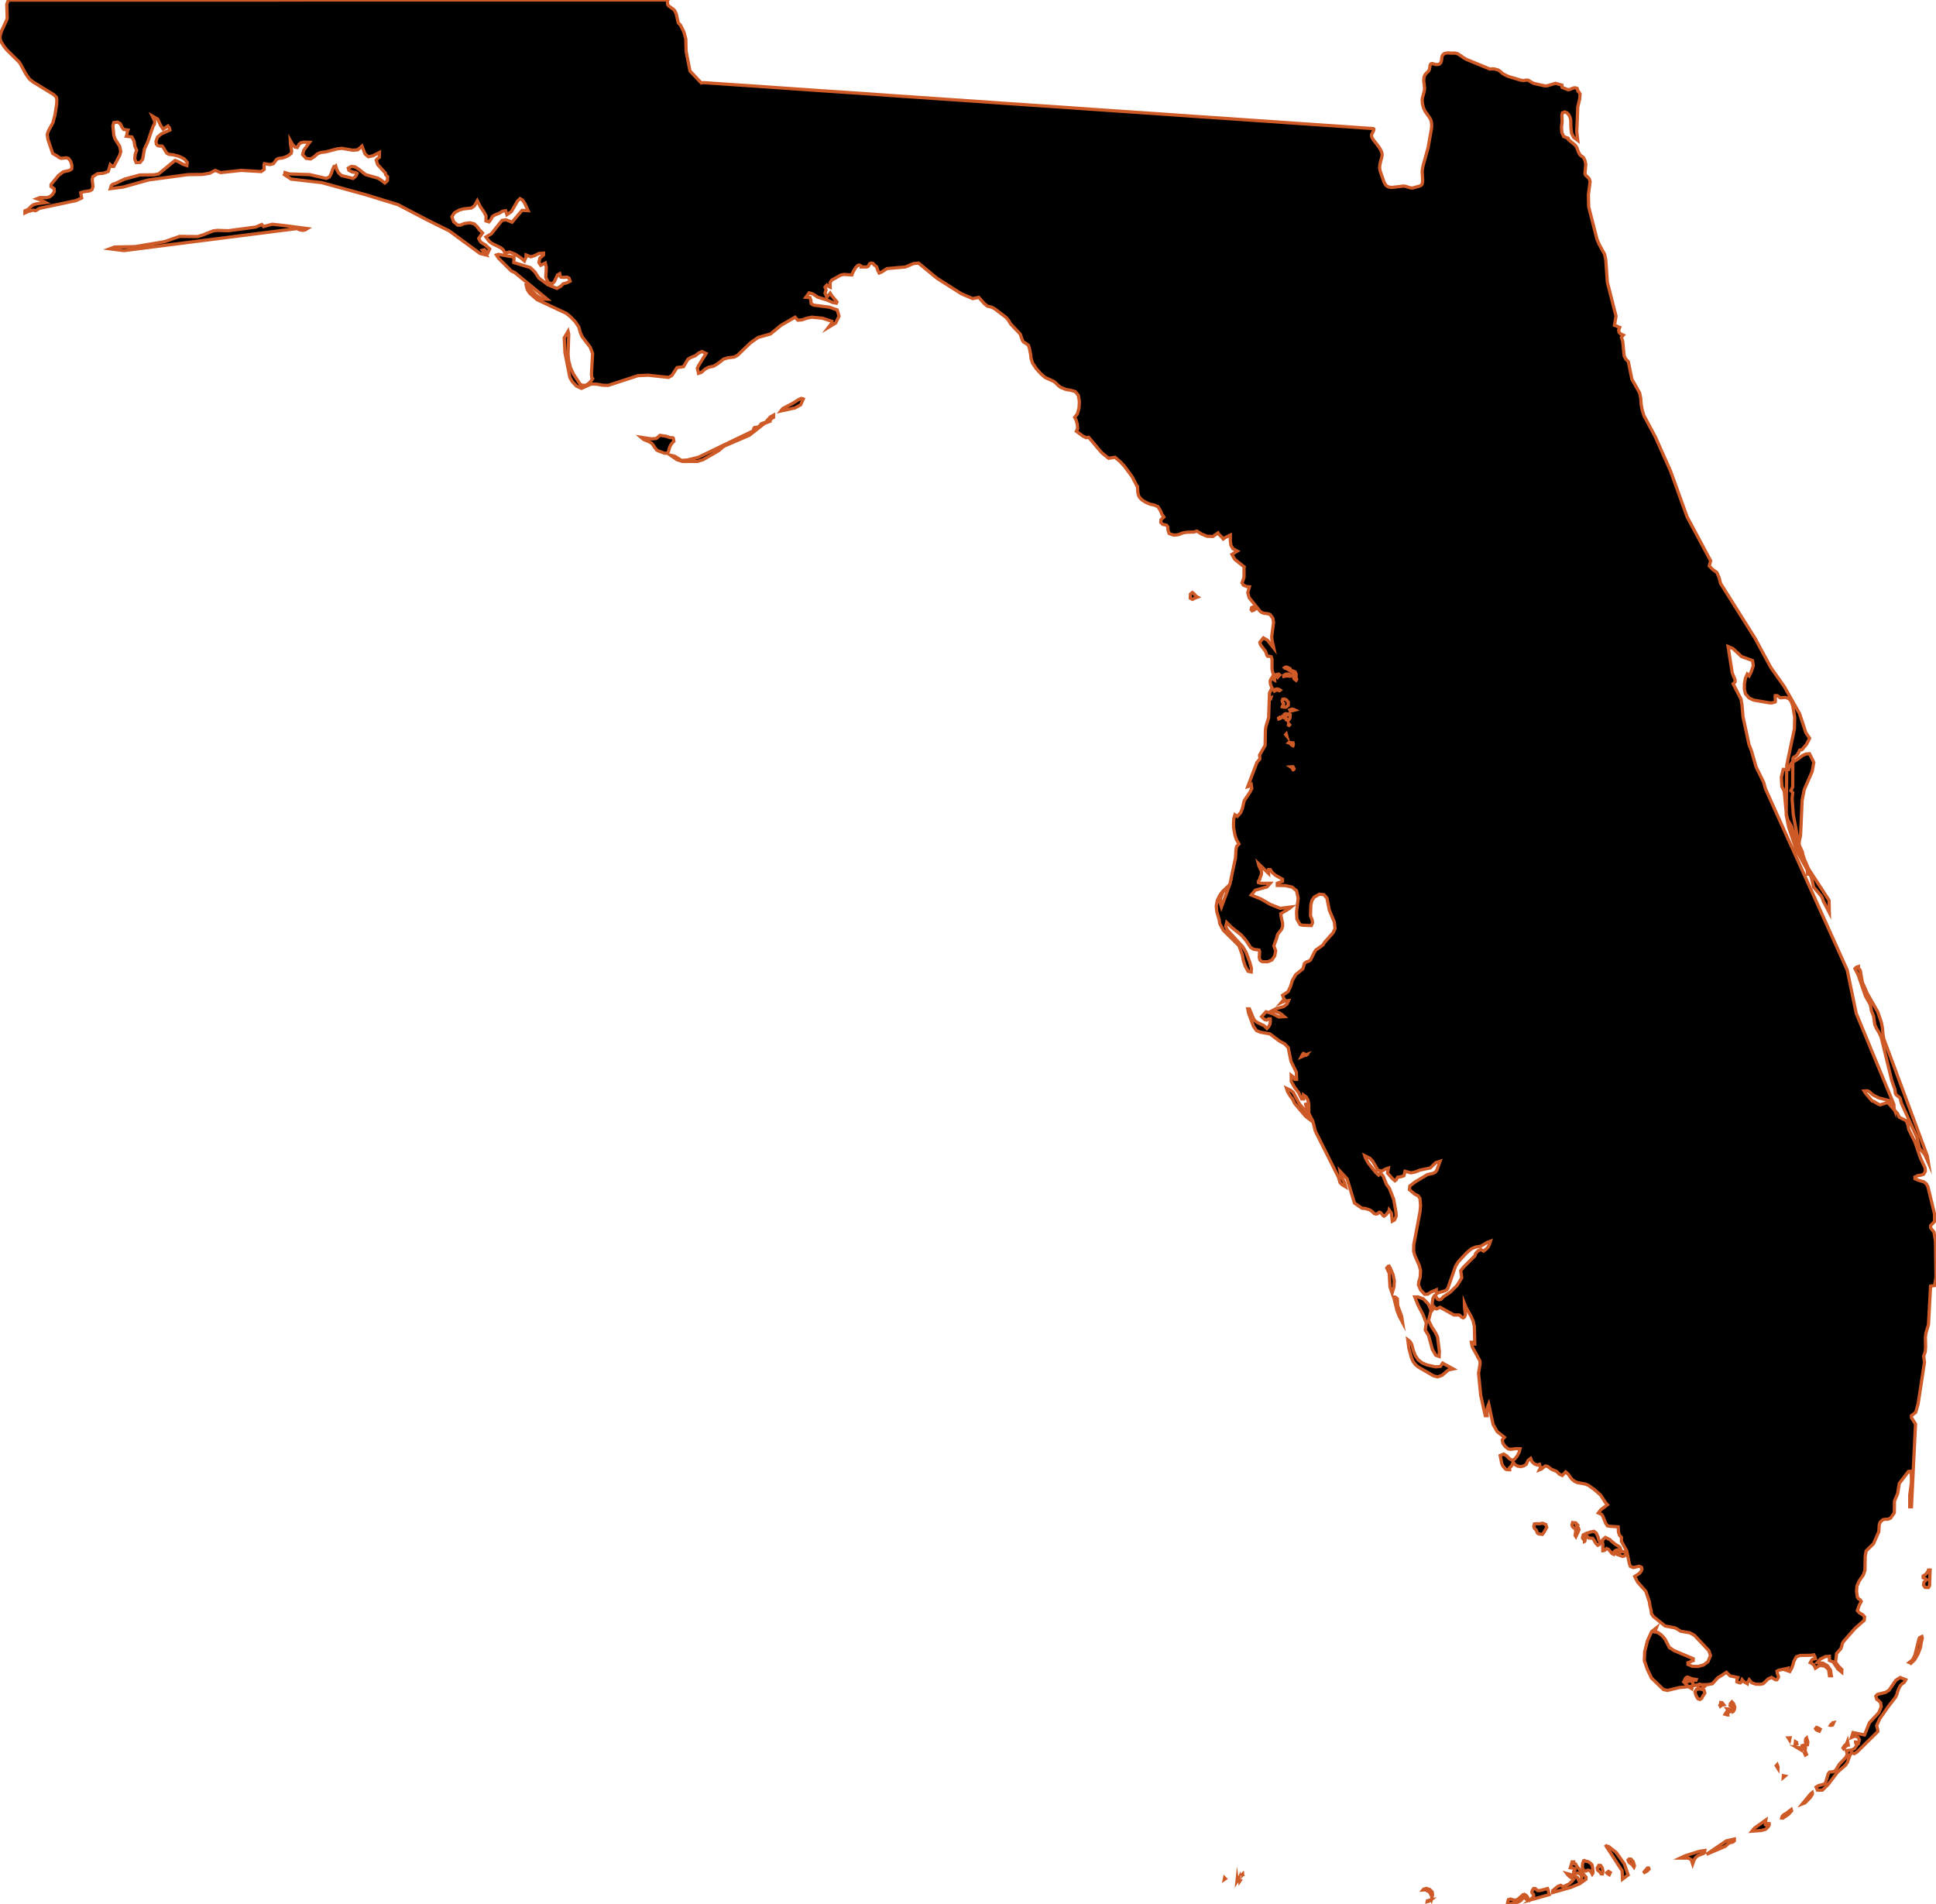 <svg version="1.1" class="florida" xmlns="http://www.w3.org/2000/svg" xmlns:xlink="http://www.w3.org/1999/xlink" viewBox="-67 -66.019 150 147.538">
<g>
	<path stroke="#CE5A27" stroke-width="0.25" stroke-miterlimit="10" d="M59.369,78.044l-0.151-0.006l-0.076,0.073l0.057,0.146
		l0.065,0.078l0.181,0.121l0.151,0.205l0.042-0.106l-0.1-0.319L59.369,78.044z M57.492,79.093l0.053,0.069l0.139,0.088l0.081-0.17
		l-0.141-0.085L57.492,79.093z M58.4,54.124l-0.228,0.15l0.008,0.106l0.524,0.208l0.146-0.032l0.145-0.154l-0.074-0.15l-0.23-0.048
		l-0.111,0.03L58.5,54.28l-0.052-0.097L58.4,54.124z M58.219,77.523l-0.589-0.46l-0.138-0.022l-0.059-0.036l-0.058-0.076
		l1.306,2.023l0.028,0.647l0.438-0.331l-0.291-0.853L58.219,77.523z M57.624,54.035l0.217,0.262l0.065,0.072l0.074,0.033
		l-0.004-0.063l0.053-0.064l0.074-0.098l0.116-0.082l0.2-0.024l0.134-0.063l-0.053-0.134l-0.141-0.105l-0.134-0.069l-0.356-0.28
		l-0.138-0.135l-0.341-0.17l-0.221,0.187l-0.012,0.216l0.029,0.127v0.497l0.128-0.017l0.157-0.149L57.624,54.035z M56.919,53.667
		l0.059-0.145l-0.059-0.146l-0.053-0.066l-0.039-0.183l-0.14-0.334l-0.182-0.152l-0.309,0.06l-0.087,0.045l-0.174,0.038
		l-0.268,0.135l-0.059,0.239l0.095,0.129l0.059,0.058v0.087l0.022-0.009l0.036-0.147l0.018-0.086l0.003-0.1l0.101-0.078l0.092,0.072
		l0.059,0.076l0.31,0.025l0.11,0.156l0.058,0.118l0.083,0.127l0.138,0.139L56.919,53.667z M57.026,78.538l-0.146-0.015l-0.041,0.067
		l0.069,0.006l-0.028,0.036l-0.129,0.11l0.025,0.146l0.227,0.201l0.047,0.094l0.104,0.005l0.042-0.216l-0.052-0.24L57.026,78.538z
		 M60.635,78.736l-0.246,0.296l0.03,0.042l0.192-0.104l0.158-0.151l-0.036-0.089L60.635,78.736z M72.209,69.382l0.275,0.163
		l-0.071-0.134L72.209,69.382z M71.55,68.65l0.107,0.169l0.034-0.175L71.55,68.65z M72.196,68.993l-0.086-0.052l-0.025,0.216
		l0.059-0.026l0.076-0.022L72.196,68.993z M63.59,77.774l-0.402,0.187l0.636,0.006l0.221,0.129l0.101,0.319l0.1-0.29l0.128-0.203
		l0.175-0.146l0.466-0.187l0.058-0.063l0.018-0.149l-0.426,0.062L63.59,77.774z M71.178,71.581l-0.011,0.14l0.135-0.112
		L71.178,71.581z M56.342,78.479l-0.064-0.074l-0.146-0.117l-0.152-0.071l-0.123-0.011l-0.092-0.058l-0.065,0.017l-0.083,0.228
		l-0.021,0.285l0.08,0.187l0.047,0.045l0.054,0.04l0.092,0.025l0.084-0.053l0.098-0.028l0.122,0.04l0.111,0.112l0.082,0.156
		l0.06-0.092l-0.031-0.396L56.342,78.479z M71.381,74.507l-0.168,0.089l-0.123,0.118l-0.047,0.138l0.093,0.012l0.303-0.2
		l0.147-0.105l0.227-0.26l-0.03-0.101L71.381,74.507z M69.953,75.29l-0.123,0.115l-0.053-0.034l0.006-0.153l0.034-0.207l-0.88,0.628
		l-0.197,0.239l0.721-0.052l0.321-0.088l0.17-0.151l0.1-0.134l0.028-0.064l-0.007-0.098L69.953,75.29L69.953,75.29L69.953,75.29z
		 M65.224,77.671l1.462-0.625l0.285-0.263l0.246-0.045l0.081-0.043l0.081-0.073v-0.134l-0.622,0.138L65.224,77.671z M70.623,70.805
		l0.135,0.217l0.006-0.11l-0.07-0.187L70.623,70.805z M52.015,52.537l0.053,0.104l0.054,0.145l0.116,0.06l0.257,0.035l0.105-0.121
		l0.239-0.421l-0.07-0.227l-0.252-0.095l-0.248,0.042l-0.2-0.011l-0.186,0.021l-0.046,0.2l0.038,0.129l0.047,0.051L52.015,52.537z
		 M41.292,35.155l-0.025-0.526l-0.126-0.113l-0.065-0.035h-0.095l0.252,1.034l0.169,0.442l0.269,0.503l-0.076-0.496L41.292,35.155z
		 M-5.102-35.071l-0.466,0.298l-0.788,0.413l-0.151,0.19l1.102-0.239l0.443-0.245l0.198-0.447l-0.144-0.046L-5.102-35.071z
		 M33.676,19.516l-0.477-0.88l-0.194-0.165l-0.33-0.158l0.087,0.273L33,18.967l0.141,0.169l0.163,0.344l0.84,0.992l0.344,0.267
		l-0.075-0.338L33.676,19.516z M41.029,33.224l-0.098-0.479l-0.215-0.508l-0.095-0.152l-0.058,0.017l-0.117,0.135l0.186,0.403
		l0.065,1.071l0.163,0.467l0.147-0.49L41.029,33.224z M25.618-19.87l-0.1-0.135l-0.138-0.099l-0.146,0.123l-0.013,0.314l0.165,0.092
		l0.255-0.122l0.141-0.052l-0.065-0.036L25.618-19.87z M-7.683-33.297l-0.263,0.086l-0.092,0.041l-0.07,0.107l-0.083,0.098
		l-0.156,0.046l-0.205,0.034l-0.052,0.081l-0.011,0.1l-0.065,0.092l-4.204,2.024l-0.869,0.216l-0.444,0.029l-0.537-0.327
		l-0.321-0.076l0.514,0.351l0.436,0.135l1.155-0.007l0.42-0.128l1.201-0.694l0.414-0.351l1.966-0.845l1.171-0.916l0.45-0.181
		l-0.006-0.092l0.162-0.153l0.111-0.051v-0.17l-0.252,0.135L-7.683-33.297z M76.967,9.52l0.567,1.645l0.367,0.648l0.047,0.193
		l0.04,0.268l0.174,0.449l0.098,0.665l0.141,0.313l0.181,0.286l0.175,0.372l0.812,3.342l0.25,0.705l0.03,0.282l0.059,0.123
		l0.273,0.219l0.058,0.106l0.076,0.321l1.202,2.641l0.209,0.863l0.402,0.479l0.281,0.629l-0.083-0.512l-3.369-9.068l-0.064-0.352
		l-0.038-0.458l-0.086-0.46l-0.28-0.827l-0.8-1.397l-0.401-0.91L77.135,9.18L77.076,9.1l-0.051-0.045L76.99,8.989v-0.11
		l-0.146,0.047l-0.053,0.04l-0.069,0.075L76.967,9.52z M-45.903-48.642l-0.681,0.177l-0.134-0.158l-0.466,0.198l-2.123,0.285
		l-0.862-0.028l-0.304,0.04l-0.543,0.208l-0.181,0.078l-0.484,0.156l-1.405-0.016l-1.155,0.407l-2.285,0.385l-1.603,0.035
		l-0.363,0.135L-57.4-46.6l13.412-1.708l0.215,0.101l0.222,0.034l0.197-0.034l0.165-0.101l-1.885-0.245L-45.903-48.642z
		 M-14.898-31.713l0.111-0.11l-0.046-0.246l-0.03-0.025l-0.252-0.021l-0.261-0.095l-0.491-0.075l-0.285,0.244l-0.369,0.029
		l-0.815-0.123l0.203,0.174l0.398,0.159l0.209,0.118l0.135,0.156l0.134,0.208l0.151,0.187l0.174,0.077l0.421,0.156h0.233
		l0.101-0.228l0.046-0.208l0.104-0.204L-14.898-31.713z M44.602,39.867L44.225,39.9l-0.653-0.146l-0.385-0.163l-0.304-0.238
		l-0.234-0.338l-0.168-0.455l-0.053-0.245l-0.076-0.211l-0.105-0.175l-0.174-0.135l0.087,0.677l0.187,0.689l0.139,0.327l0.181,0.239
		l0.216,0.18l1.195,0.694l0.303,0.071l0.338-0.111l0.502-0.421l0.374-0.081l-0.821-0.448L44.602,39.867z M52.903,80.322
		l-0.537,0.147l-0.234,0.011l-0.186-0.159h-0.124l-0.092,0.129l-0.042,0.123l0.024,0.11l0.111,0.109v0.135l-0.199,0.221l-0.087,0.07
		l1.499-0.426l-0.089-0.37L52.903,80.322z M51.321,80.934l-0.08-0.08l-0.105-0.06h-0.123l-0.404,0.351l-0.15,0.076l-0.211-0.015
		l-0.21-0.07l-0.169,0.047l-0.083,0.338l0.596-0.081l0.297-0.089l0.187-0.129l0.082-0.134l0.064-0.158l0.08,0.124l0.018-0.007
		l0.006-0.071l0.018-0.047l0.047,0.112l0.051,0.089l0.07,0.058l0.111,0.033l-0.03-0.167L51.321,80.934z M72.88,69.977l0.087-0.058
		l-0.053-0.129l-0.093,0.059L72.88,69.977z M55.07,78.414l-0.064-0.021l-0.058,0.006l-0.035-0.031l0.013-0.11h-0.123l-0.134,0.456
		l0.199,0.023l0.135,0.052l0.028,0.082l-0.104,0.124v0.162l0.356-0.031l0.208,0.118l0.065,0.21l-0.094,0.291h-0.122l-0.105-0.256
		l-0.257-0.17l-0.583-0.162l0.117,0.15l0.123,0.106l0.292,0.185l-0.147,0.186l-0.065,0.038l-0.045,0.071l-0.123,0.085l-0.433,0.212
		l-0.196-0.117l-0.227,0.086l-0.387,0.328v0.145l1.411-0.401l0.678-0.28l0.49-0.353v-0.162l-0.678-0.789L55.07,78.414z
		 M55.223,52.146l-0.134-0.156l-0.245-0.024l-0.053,0.186l0.047,0.129l0.095,0.098l0.123,0.064l0.027,0.193l-0.046,0.332
		l0.059,0.088l0.18-0.378l0.059-0.168l-0.047-0.142l-0.101-0.111l-0.04-0.063l0.018-0.015L55.223,52.146z M43.665,35.026
		l-0.384-0.396l-0.398-0.147h-0.267l0.257,0.642l0.372,0.701l0.263,0.67l-0.082,0.548l0.258,0.426l0.296,1.079l0.261,0.448
		l0.263,0.094l0.018-0.385l-0.141-1.124l-0.157-0.323l-0.303-0.472l-0.234-0.488l0.194-0.788L43.665,35.026z M43.766,80.392
		l-0.245-0.076l-0.223,0.056l-0.051,0.061l0.111-0.009l0.106,0.006l0.133,0.078l0.165,0.089l0.157,0.308l0.023,0.118l0.053-0.211
		l-0.036-0.232L43.766,80.392z M43.589,81.279l-0.01,0.058l0.197-0.058l0.1-0.081l-0.094,0.016L43.589,81.279z M63.731,64.59
		l0.163,0.129l0.187,0.117l0.051-0.213l0.047-0.097l-0.012-0.095l-0.053-0.163l-0.163-0.028l-0.227,0.051l-0.076-0.011l0.041-0.045
		l-0.119-0.037l-0.116,0.117L63.731,64.59z M32.757-14.155l0.138,0.034l0.07-0.047l-0.018-0.046l-0.069-0.018l-0.07-0.052
		l-0.101-0.04h-0.111l-0.07,0.046l0.038,0.035l0.064-0.007L32.757-14.155z M30.259-18.821l0.004-0.109l-0.092-0.058h-0.092
		l-0.106,0.052l-0.033,0.162l0.069,0.083l0.13-0.041L30.259-18.821z M32.343-11.717l0.038,0.128l0.077,0.076l-0.018,0.089
		l-0.076,0.115l-0.016,0.058l0.092,0.025h0.209l0.163-0.141l0.007-0.233l-0.129-0.168l-0.158-0.083l-0.139,0.011L32.343-11.717z
		 M31.699-13.485l-0.035,0.118l0.092,0.052l-0.005-0.057L31.699-13.485z M31.466-11.929l-0.07,0.037l-0.016,0.07l0.064-0.029
		L31.466-11.929z M33.187-6.37l0.058-0.031l0.018-0.052L33.18-6.604l-0.176,0.011l0.101,0.065l0.063,0.099v0.041L33.187-6.37z
		 M32.079-10.307l0.082-0.021l0.08-0.048l0.019-0.046l-0.098-0.025l-0.1,0.077L32.079-10.307z M31.944-13.706l-0.059,0.018
		l-0.012,0.104l0.082-0.078l0.053,0.046l0.012,0.047l0.135-0.145l-0.083-0.071l-0.082,0.016l0.054,0.056l-0.018,0.027L31.944-13.706
		z M31.699-12.523l0.042,0.064l0.163-0.087l0.082-0.006l0.052,0.029l0.086,0.03l0.065-0.047l-0.065-0.043l-0.175-0.052l-0.168,0.037
		L31.699-12.523z M32.469-13.6l0.239-0.048l0.187,0.026l0.082-0.008l0.007-0.046l-0.076-0.07l-0.098-0.046h-0.095l-0.129,0.029
		l-0.126,0.081L32.469-13.6z M73.532-6.941l-0.331-0.67l-0.275,0.017l-0.245,0.107l-0.437,0.323l-0.419,0.253L71.71-6.756
		l-0.123,0.369l-0.42-0.014l-0.153,0.607l0.048,0.731l0.181,0.354l0.168,1.803l0.098,0.415l0.286,0.484l0.699,2.135l0.297,0.611
		l-0.034-0.332l-0.147-0.362l-0.176-0.438l-0.038-0.261l0.016-0.211l0.094-0.403l0.122-2.735l0.169-0.846l0.613-1.392L73.532-6.941z
		 M33.345-13.955l-0.192-0.082l-0.123,0.052l0.199,0.141l-0.024,0.105l0.029,0.11l-0.005,0.112l0.047,0.11l0.141,0.106l0.047-0.069
		l-0.013-0.066l-0.033-0.052l0.004-0.308L33.345-13.955z M72.972,1.205l0.054,0.239l0.029,0.274h0.146l-0.058-0.205l-0.328-0.721
		L72.972,1.205z M33.06-8.302l0.068,0.048l0.052,0.023l0.019-0.057l0.011-0.081l-0.024-0.089l-0.314-0.027l-0.03,0.027l0.095,0.031
		L33.06-8.302z M32.698-8.988l-0.042-0.151l-0.041,0.046L32.698-8.988z M32.919-9.856l-0.076-0.083l-0.018,0.104l0.053,0.025
		L32.919-9.856z M33.245-11.04l-0.151-0.037l-0.163,0.065l0.046,0.1l0.356-0.087L33.245-11.04z M32.738-10.687l-0.11-0.032
		l-0.117,0.052v0.081l0.071,0.041l-0.055,0.025l-0.074-0.006l-0.076,0.006l-0.007,0.073l0.286,0.108l-0.006,0.085l0.076,0.059h0.087
		l0.028-0.018l0.105-0.163l0.018-0.269l-0.135-0.057L32.738-10.687z M64.325,65.075l0.076,0.285l0.152,0.255l0.156,0.059l0.14-0.092
		l0.065-0.139l0.174-0.258l-0.058-0.234l-0.094-0.042l-0.243-0.053l-0.257,0.037L64.325,65.075z M75.072,67.466l-0.07,0.015
		l-0.029,0.082l-0.094,0.029l-0.058,0.083l0.024,0.006l0.145-0.031L75.072,67.466z M76.204,69.208l-0.059-0.297l-0.082,0.21
		l-0.144,0.115l-0.031,0.087l-0.046,0.025l-0.047,0.08l0.047,0.066l0.252-0.269L76.204,69.208z M81.737,60.876l-0.058,0.106
		l-0.315,1.258l-0.169,0.351l-0.268,0.216l0.058,0.023l0.047,0.006l0.027,0.029l0.282-0.262l0.267-0.462l0.187-0.496l0.076-0.472
		l0.035-0.092l0.035-0.175l-0.03-0.111L81.737,60.876z M82.35,55.791l-0.082,0.116l-0.111,0.098l-0.152,0.099v0.134l0.088,0.025
		l0.053,0.033l0.053,0.047l0.076,0.042l-0.21,0.198l-0.03,0.229l0.123,0.175l0.252,0.011l0.093-0.14l0.04-1.215h-0.132L82.35,55.791
		z M73.959,68.128l0.07-0.15l-0.134-0.083l-0.147-0.058l-0.08,0.101l0.064,0.092L73.959,68.128z M72.73,69.219l-0.101,0.03v0.058
		l0.082,0.088l0.029,0.121l0.058,0.029l0.036,0.069l0.047-0.092v-0.156l-0.059-0.082L72.73,69.219z M67.159,66.164l0.071,0.134
		l0.034,0.315l0.035-0.018l0.076-0.135l0.04-0.186l-0.104-0.28l-0.124-0.135l-0.116,0.129l-0.024,0.165l0.04,0.027L67.159,66.164z
		 M79.889,64.181l-0.531,0.776l-0.263,0.165l-0.629,0.155l-0.128,0.135l0.069,0.245l0.157,0.117l0.146,0.146l0.047,0.314
		l-0.187,0.457l-0.728,0.784l-0.379,0.946l-0.892-0.185l-0.122,0.383l0.279-0.111l0.227,0.083l0.113,0.203l-0.076,0.255
		l-0.153-0.075L76.77,68.97l0.004,0.08l0.094,0.159l-0.176,0.262l-0.216,0.112l-0.421,0.059l0.07,0.279L76,70.177l-0.49,0.513
		l-0.281,0.462l-0.151,0.111l-0.321,0.034l-0.105,0.127l-0.232,0.758l-0.228,0.095l-0.297,0.069l-0.187,0.115l0.104,0.239
		l0.386-0.004l0.448-0.442l0.729-0.957l0.613-0.531l0.15-0.222l0.181-0.508l0.129-0.234l0.221,0.066l0.211-0.123l1.609-1.585v-0.136
		L78.4,67.693l0.245-0.531l0.648-0.928l0.577-0.744l0.1-0.217l0.04-0.17l0.098-0.254l0.129-0.25l0.135-0.141l0.082-0.047
		l0.074-0.063l0.064-0.083l0.065-0.123l-0.432-0.173L79.889,64.181z M73.269,73.005l-0.622,0.759l0.199-0.076l0.414-0.422
		l0.163-0.255l0.006-0.047l-0.018-0.078L73.269,73.005z M63.736,63.931l-0.116,0.059l-0.063,0.103l0.144,0.047l0.701,0.048
		l0.023-0.063l-0.316-0.053L63.736,63.931z M64.897,64.799l0.181-0.139l-0.047-0.083l-0.344-0.092l-0.11,0.036l-0.043,0.117
		l0.052,0.127l0.094,0.087L64.897,64.799z M82.961,30.153l-0.116-0.689l-0.264-0.342v-0.165l0.304-0.321v-0.593l-0.512-2.108
		l-0.129-0.227l-0.187-0.147l-0.437-0.126l-0.251-0.117v-0.135l0.234-0.11l0.232-0.031l0.205-0.069l0.139-0.239l-0.029-0.263
		l-0.373-0.803l-0.408-1.197l-0.479-0.966l-0.058-0.323l-0.129-0.349l-0.554-0.28l-0.129-0.288l-0.746-0.835l-0.156,0.026
		l-0.444,0.141l-0.169-0.064l-0.315-0.201l-0.138-0.038l-0.502-0.584l-0.117-0.187l0.263-0.017l0.169,0.089l0.122,0.125l0.133,0.108
		l0.444,0.228l0.788,0.203l0.227,0.198l0.175,0.444l-0.018-0.345L76.82,12.51l-0.699-3.361L69.793-4.88l-0.151-0.53L69.06-6.594
		l-0.368-1.277l-0.181-0.455l-0.466-2.163l-0.076-0.916l-0.077-0.438l-0.611-1.19l0.151-0.139v-0.169l-0.221-0.542l-0.323-2.041
		l0.387,0.168l0.658,0.613l0.851,0.311l0.059,0.395l-0.151,0.454l-0.169,0.34l-0.146-0.141l-0.145,0.321l-0.076,0.431v0.444
		l0.082,0.332l0.28,0.322l0.355,0.167l1.26,0.216l0.175-0.004l0.238-0.076l0.013-0.078l-0.024-0.324l0.011-0.084l0.129-0.005
		l0.11,0.064l0.099,0.078l0.064,0.032l0.392-0.032l0.267,0.098l0.174,0.22l0.122,0.339l0.147,0.887L72.031-9.55l-0.595,2.827
		l-0.042,3.844l0.187,0.939l0.589,1.771l1.167,2.123l0.187,0.774l0.589,0.69l0.08,0.156l0.064,0.204l0.48,0.928l-0.022-0.956
		l-1.588-2.439l-0.414-0.95L72.65,0.007L72.364-0.63l-0.421-2.266L71.851-4.12l0.052-0.478l-0.146-0.153l0.141-0.285l0.012-2.187
		l0.064-0.117l0.156-0.075l0.152-0.17l0.105-0.187l0.047-0.121l0.18-0.035l0.35-0.41l0.245-0.473l-0.297-0.442l-0.478-1.46
		L71.256-12.8l-1.045-1.48l-1.242-2.297l-2.664-4.24l-0.105-0.43l-0.174-0.405l-0.343-0.254l-0.252-0.258l0.111-0.395l-1.826-3.407
		l-1.289-3.569l-1.184-2.652l-0.875-1.633l-0.128-0.412l-0.087-0.462l-0.028-0.453l-0.087-0.425l-0.6-1.061l-0.276-1.357
		l-0.196-0.201l-0.128-0.245l-0.11-1.118l-0.101-0.327l0.146-0.169l-0.199-0.089l-0.129-0.127l-0.034-0.17l0.08-0.214l-0.111-0.037
		l-0.18-0.092L58.09-40.81l0.116-0.72l-0.669-2.618l-0.121-1.722l-0.089-0.435L56.9-47.089l-0.174-0.413l-0.636-2.49l-0.024-0.939
		l0.135-1.014l-0.065-0.216l-0.141-0.152l-0.138-0.122l-0.058-0.129l0.065-0.735l-0.065-0.289L55.694-53.8l-0.088-0.083
		l-0.098-0.051l-0.117-0.121l-0.094-0.182l-0.129-0.349l-0.122-0.182l-0.536-0.446l-0.011-0.092l-0.339-0.128l-0.15-0.322
		l-0.026-0.406l0.047-0.401l-0.016-0.516l0.04-0.192l0.175-0.077l0.187,0.073l0.152,0.179l0.099,0.228l0.034,0.231l0.011,0.529
		l0.052,0.417l0.163,0.321l0.316,0.234l-0.077-0.66l0.077-1.936l0.147-0.612l0.034-0.391l-0.104-0.167l-0.07-0.053l-0.019-0.106
		l-0.033-0.107l-0.153-0.051l-0.15,0.022l-0.274,0.113l-0.123,0.023L54.03-59.25l-0.016-0.179l-0.146-0.035l-0.356-0.098
		l-0.641,0.193l-0.187,0.004l-0.816-0.185l-0.199-0.089l-0.267-0.167l-0.141-0.006l-0.205,0.033l-0.215-0.023l-0.951-0.285
		l-0.291-0.129l-0.199-0.12l-0.129-0.124l-0.191-0.135l-0.281-0.075l-0.179-0.017l-0.177,0.023l-1.8-0.742l-0.27-0.15l-0.15-0.118
		l-0.291-0.184L45.758-61.9l-0.152-0.006L45.483-61.9l-0.274-0.017l-0.152,0.011l-0.169,0.047l-0.098,0.087l-0.052,0.092
		l-0.031,0.146v0.047l-0.022,0.154l-0.024,0.108l-0.063,0.106l-0.084,0.072l-0.178,0.032l-0.165-0.021L43.968-61.1l-0.1,0.027
		l-0.058,0.081l-0.04,0.241l-0.028,0.129l-0.059,0.108l-0.234,0.233l-0.058,0.089l-0.04,0.1l-0.028,0.104l-0.013,0.222l0.065,0.567
		l-0.011,0.13l-0.024,0.147l-0.14,0.518l-0.012,0.129l0.018,0.269l0.04,0.18l0.064,0.212l0.093,0.203l0.379,0.538l0.087,0.174
		l0.031,0.112l0.024,0.228l-0.007,0.264l-0.269,1.515l-0.396,1.424L43.2-52.861l-0.012,0.141l0.04,0.659l-0.007,0.14l-0.041,0.177
		l-0.076,0.089L43-51.603l-0.542,0.15h-0.087l-0.1-0.012l-0.368-0.115l-0.132-0.023l-0.917,0.107l-0.187-0.014l-0.138-0.046
		l-0.107-0.07l-0.073-0.082l-0.113-0.197l-0.297-0.846l-0.04-0.203l-0.005-0.111l0.011-0.133l0.052-0.27l0.098-0.332l0.018-0.123
		l0.013-0.116l-0.013-0.104l-0.028-0.104l-0.095-0.203l-0.087-0.144l-0.466-0.605l-0.107-0.185l-0.022-0.095v-0.095l0.034-0.087
		l0.083-0.146l0.059-0.145v-0.071l-0.043-0.033l-0.815-0.052l-0.724-0.054l-0.927-0.064l-1.113-0.076l-1.29-0.087l-1.444-0.099
		l-1.594-0.112l-1.721-0.115l-1.835-0.129l-1.936-0.129l-2.023-0.141l-2.094-0.145l-2.145-0.144l-2.187-0.152l-2.21-0.153
		l-2.222-0.15l-2.221-0.151l-2.197-0.155L6.538-58.31l-2.116-0.146l-2.054-0.139l-1.971-0.141l-1.877-0.127l-1.772-0.118
		l-1.652-0.115l-1.509-0.104l-1.352-0.095l-1.19-0.083l-1.008-0.065l-0.811-0.056l-0.595-0.041l-0.367-0.023l-0.128-0.011
		l-0.624-0.041l-0.174,0.027l-0.88-0.937l-0.298-1.505l-0.024-0.968l-0.145-0.535l-0.269-0.543l-0.168-0.169l-0.158-0.689
		l-0.113-0.25l-0.12-0.123l-0.345-0.244l-0.087-0.105l-0.018-0.286l0.041-0.076H-43.49l-3.137,0.007h-19.721l-0.128,0.321
		l0.034,1.074l-0.028,0.11l-0.41,0.887l-0.074,0.232l-0.03,0.141L-67-63.106l0.028,0.179l0.082,0.187l0.197,0.311l0.227,0.284
		l0.953,0.939l0.11,0.17l0.408,0.755l0.279,0.392l0.28,0.224l1.588,0.971l0.156,0.145l0.071,0.082l0.024,0.228l-0.019,0.337
		l-0.128,0.797l-0.157,0.598L-63.24-55.9l-0.074,0.198l-0.024,0.098l0.047,0.368l0.367,1.092l0.018,0.021l0.331,0.193l0.141,0.112
		l0.169,0.07l0.396-0.043l0.169,0.043l0.171,0.222l0.098,0.315l-0.011,0.274l-0.181,0.125l-0.478,0.108l-0.368,0.282l-0.577,0.7
		v0.156l0.239,0.17l0.012,0.227l-0.146,0.233l-0.227,0.176l-0.239,0.059l-0.491-0.011l-0.239,0.092l0.346,0.121l0.337,0.176
		l-0.73,0.1l-0.226,0.071l-0.176,0.12l-0.122,0.135l-0.134,0.117l-0.228,0.095v0.168l0.211-0.098l0.435-0.124l0.163,0.054
		l0.339-0.195l2.805-0.594l0.443-0.198l-0.07-0.415l0.199-0.07l0.503-0.075l0.169-0.095l0.075-0.222l-0.059-0.563l0.048-0.217
		l0.366-0.228l0.45-0.036l0.38-0.138l0.162-0.532l0.081,0.065l0.024,0.023l0.041,0.053h0.122l0.465-0.881l0.077-0.28l-0.087-0.403
		l-0.367-0.579l-0.088-0.28l-0.07-0.728l0.07-0.245l0.287-0.044l0.227,0.139l0.105,0.234l0.141,0.198l0.338,0.051l-0.04,0.104
		l-0.048,0.27l-0.039,0.104l0.431,0.058l0.169,0.328l0.065,0.403l0.134,0.301l-0.113,0.317l-0.034,0.373l0.111,0.262l0.303-0.011
		l0.199-0.251l0.135-0.783l0.249-0.53l0.426-1.242l0.105-0.165l0.018-0.224l-0.187-0.405l0.421,0.244l0.216,0.473l0.202,0.304
		l0.375-0.247l0.111,0.139l0.024,0.073l0.016,0.104l-0.675,0.301l-0.287,0.246l-0.117,0.326l0.03,0.223l0.099,0.108l0.146,0.037
		h0.197l0.088,0.1l0.267,0.443l0.176,0.099l0.332,0.032l0.444,0.118l0.408,0.201l0.238,0.274l-0.03,0.244l-0.286-0.094l-0.367-0.202
		l-0.261-0.104l-1.284,1.052l-0.356,0.064l-1.08,0.011l-1.19,0.322l-0.739,0.349l-0.165,0.04l-0.122,0.101l-0.081,0.251l0.991-0.124
		l1.965-0.55l3.068-0.416l1.107-0.013l0.56-0.094l0.436-0.22l0.42,0.172l1.604-0.172l1.538,0.093l0.228-0.166l-0.01-0.349
		l0.028-0.098l0.46,0.07l0.245-0.075l0.246-0.333l0.174-0.076l0.257-0.021l0.257-0.084l0.232-0.118l0.203-0.156l0.043-0.167
		l-0.1-0.571l-0.012-0.27l0.165,0.297l0.196,0.217l0.187,0.035l0.135-0.252l0.145-0.116l0.193-0.046l0.473,0.012l-0.448,0.613
		l-0.088,0.337l0.27,0.291l0.349,0.046l0.274-0.168l0.244-0.222l0.279-0.112l0.386-0.044l0.857-0.23l0.378-0.046l0.84,0.146
		l0.396-0.031l0.322-0.291l0.24,0.61l0.257,0.218l0.35-0.076l0.513-0.257l-0.013,0.38l-0.144,0.11l-0.098,0.104l0.111,0.346
		l0.6,0.653l0.017,0.123l0.158,0.168l-0.024,0.315l-0.193,0.169l-0.35-0.266l-0.199-0.114l-0.945-0.271l-0.536-0.426l-0.28-0.176
		l-0.272-0.034l-0.252,0.133l0.047,0.165l0.238,0.128l0.304,0.052l0.092,0.065l-0.059,0.144l-0.126,0.157l-0.123,0.089l-0.892-0.222
		l-0.217-0.193l-0.144-0.256l-0.082-0.262l-0.018,0.023l-0.022-0.035l-0.095,0.012l-0.111,0.233l-0.104,0.314l-0.146,0.268
		l-0.244,0.118l-1.296-0.298l-1.586-0.052l-0.315-0.106l-0.016,0.07v0.063l-0.024,0.037l0.513,0.338l2.373,0.273l3.393,0.933
		l2.508,0.771l2.292,1.199l1.69,0.84l2.373,1.743l0.466,0.118l-0.151-0.216l-0.122-0.146l0.157-0.041l0.251,0.263l0.154-0.326
		l-0.334-0.304l-0.361-0.226l-0.157-0.28l0.298-0.431l-0.246-0.245l-0.187-0.258l-0.221-0.203l-0.362-0.082l-0.426,0.071
		l-0.261,0.115h-0.222l-0.309-0.256l-0.141-0.403l0.203-0.302l0.362-0.205l0.327-0.092l0.623-0.071l0.229-0.162l0.227-0.403
		l0.239,0.472l0.256,0.368l0.18,0.337l-0.006,0.39l0.235,0.076l0.139-0.182l0.14-0.25l0.222-0.129l0.275-0.099l0.291-0.176
		l0.227-0.033l0.093,0.307l0.35-0.237l0.478-0.823l0.192-0.182l0.199,0.115l0.176,0.27l0.251,0.55l-0.473-0.025l-0.772,0.916
		l-0.473-0.188l-0.303,0.047l-0.828,1.039l-0.419,0.243l0.159,0.223l0.138,0.156l0.165,0.124l0.687,0.338l0.186,0.152l0.15,0.263
		l0.341-0.093l0.453,0.181l0.432,0.286l0.267,0.231l0.043-0.116l0.052-0.092l0.034-0.1l0.006-0.156l0.367,0.146l0.304-0.1
		l0.309-0.159l0.372-0.028v0.141l-0.285,0.245l-0.076,0.349l0.139,0.204l0.356-0.173l0.078,0.338l-0.043,0.769l0.177,0.38
		l0.298,0.144l0.196-0.193l0.239-0.513l0.176-0.098l0.017,0.053l-0.005,0.117l0.082,0.098l0.157,0.017l0.322-0.017l0.138,0.07
		l0.089,0.244l-0.233,0.118l-0.315,0.087l-0.157,0.174l-0.315,0.181l-0.699-0.285l-0.695-0.513l-0.315-0.478l-0.343-0.333
		l-1.289-0.396l0.011-0.42l-1.202-0.213l-0.157,0.046l0.169,0.262l0.985,0.979l0.264,0.121l2.519,2.065l-0.392-0.009l-0.46-0.294
		l-0.408-0.417l-0.221-0.379h-0.153l0.047,0.207l0.051,0.153l0.076,0.135l0.098,0.139l0.579,0.503l2.262,1.061l0.326,0.266
		l0.356,0.368l0.281,0.415l0.117,0.421l0.139,0.328l0.631,0.821l0.186,0.489l-0.088,1.593l0.024,0.262l0.068,0.092l-0.138,0.21
		l-0.227,0.21l-0.187,0.105l-0.275-0.012l-0.151-0.093l-0.519-0.788l-0.217-0.478l-0.139-0.512l-0.051-0.518l0.051-1.564
		l-0.051-0.222l-0.3,0.501l0.06,1.164l0.378,1.902l0.182,0.327l0.327,0.343l0.389,0.182l0.752-0.338l0.438,0.012l0.461,0.081
		l0.425,0.012l2.302-0.753l0.8-0.034l1.57,0.169l0.261-0.152l0.398-0.608l0.501-0.073l0.342-0.578l0.263-0.147l0.303-0.115
		l0.255-0.21l0.263-0.124l0.321,0.152l-0.588,0.957l-0.089,0.185l0.092,0.4l0.223-0.078l0.286-0.25l0.266-0.145l0.387-0.082
		l0.316-0.187l0.466-0.363l0.303-0.092l0.531-0.07l0.245-0.135l0.996-0.956l0.595-0.424l0.961-0.27l0.817-0.671L-5.4-41.44
		l0.221,0.233l0.322-0.028l0.372-0.128l0.386-0.077l0.816,0.077l0.742,0.244v0.139l-0.083,0.083l-0.187,0.244l0.561-0.339
		l0.257-0.526l-0.141-0.485l-0.613-0.214l-1.218-0.158l-0.186-0.115l-0.024-0.251l-0.07-0.218l-0.32-0.021l0.251-0.351l0.297,0.092
		l0.384,0.253l0.665,0.199l0.496,0.208l0.274,0.052l0.046-0.092l-0.396-0.478L-2.677-43.3l-0.058,0.082l-0.147,0.15l-0.052,0.089
		l-0.087-0.207L-3.079-43.3l0.052-0.182l0.028-0.052l-0.01-0.046l-0.07-0.187l0.145-0.167l0.076,0.069l0.053,0.035l0.129,0.064
		l-0.007-0.361l0.129-0.187l0.705-0.392l0.232-0.047l0.624,0.041l0.029-0.104l0.116-0.239l0.165-0.257l0.174-0.157l0.105-0.006
		l0.098,0.052l0.064,0.06l-0.011,0.033h0.408l0.116-0.052l0.113-0.208l0.127-0.046l0.119,0.021l0.051,0.058l0.034,0.06l0.058,0.029
		l0.153,0.133l0.087,0.275l0.104,0.199l0.199-0.082l0.408-0.263l1.423-0.124l0.634-0.266l0.387-0.037l1.447,1.19l1.859,1.18
		l0.888,0.384l0.473-0.098l0.42,0.479l0.243,0.202l0.345,0.083l0.244,0.135l0.863,0.658l0.186,0.221l0.17,0.285l0.741,0.783
		l0.169,0.49l0.087,0.121l0.187,0.113l0.187,0.139l0.082,0.235l0.104,0.54l0.016,0.233l0.123,0.38l0.294,0.437l0.356,0.396
		l0.319,0.275l0.677,0.309l0.134,0.107l0.234,0.227l0.169,0.127l0.402,0.164l0.389,0.064l0.34,0.104l0.232,0.285l0.081,0.472
		L16.6-34.391l-0.129,0.452l-0.209,0.256l0.116,0.221l0.092,0.327l0.024,0.322l-0.1,0.208l0.501,0.374l0.259,0.127l0.196-0.029
		l1.003,1.189l0.543,0.438l0.49-0.081l0.408,0.345l0.34,0.366l0.605,0.829l0.339,0.669l0.052,0.037l0.028,0.473l0.047,0.225
		l0.07,0.146l0.186,0.204l0.316,0.199l0.355,0.15l0.304,0.064l0.28,0.124l0.18,0.285l0.135,0.317l0.144,0.198l-0.227,0.215
		l-0.013,0.206l0.154,0.15l0.285,0.057l0.103,0.124l0.018,0.262l0.086,0.263l0.334,0.121l0.257-0.011l0.133-0.024l0.35-0.133
		l0.294-0.051l0.558-0.014l0.227-0.075l0.35,0.221l0.437,0.181l0.454,0.016l0.392-0.279l0.086,0.128l0.23,0.222l0.087,0.123
		l0.156-0.106l0.398-0.198v0.452l0.047,0.348l0.157,0.26l0.339,0.182l-0.421,0.258l0.221,0.384l0.736,0.585l-0.018,0.098v0.677
		l-0.059,0.222l-0.098,0.233l0.111,0.181l0.232,0.105l0.234,0.023l-0.129,0.45l0.105,0.391l0.828,1.032l0.14,0.115l0.15,0.058
		l0.379,0.054l0.135,0.057l0.209,0.288l0.053,0.325l-0.145,1.085l0.018,0.239l0.144,0.665l-0.49-0.619l-0.314-0.181l-0.276,0.342
		l0.054,0.199l0.39,0.508l0.099,0.297l0.064,0.081h0.134l0.138,0.037l0.064,0.183v0.773l0.043,0.22l0.058,0.158l-0.012,0.153
		l-0.162,0.22l-0.07,0.164l0.012,0.198l0.058,0.192l0.074,0.151l-0.196,0.39l-0.07,1.926l-0.206,0.671l-0.039,0.263l-0.025,1.207
		l-0.429,0.752l0.021,0.163v0.139L30.384-6.94l-0.712,1.881l0.141-0.046l0.057-0.033l0.076-0.072l0.041,0.291l-0.163,0.317
		l-0.421,0.623L29.252-3.35l-0.123,0.3l-0.261,0.291l-0.187-0.123l-0.089,0.297L28.57-2.146l0.013,0.303l0.105,0.561l0.117,0.338
		l0.187,0.321l-0.182,0.197l-0.052,0.274l-0.029,0.591l-0.432,2.035l-0.66,1.789l-0.099-0.32l0.041-0.392l0.146-0.379l0.187-0.291
		l-0.205,0.196l-0.221,0.316l-0.176,0.38l-0.076,0.409l0.04,0.432l0.188,0.634l0.042,0.297l0.274,0.518l1.208,1.19l0.272,0.731
		l0.059,0.366l0.158,0.496l0.221,0.397l0.25,0.053l0.016-0.28L29.828,8.53l-0.291-0.763l-0.234-0.403l-1.177-1.282l-0.157-0.31
		l0.074-0.308l0.374,0.372l0.769,0.612l0.35,0.408l0.356,0.536l0.239,0.151l0.426,0.056l0.036,0.097L30.57,8.182l0.045,0.187
		l0.111,0.098l0.135,0.04h0.362l0.321-0.134l0.223-0.326l0.07-0.403l-0.141-0.361l0.245-0.685l0.025-0.145l0.057-0.115l0.269-0.34
		l0.081-0.222V5.511l-0.103-0.469L32.238,4.78l0.627-0.38l0.176-0.139l-0.845,0.107l-0.76-0.299l-0.734-0.426l-0.757-0.308
		l0.313-0.375l0.912-0.254l0.245-0.282h-0.73l-0.181-0.047l-0.007-0.106l0.116-0.162l0.013-0.1l0.098-0.243l0.024-0.177
		l-0.034-0.156l-0.172-0.35L30.492,0.89l0.8,0.777l-0.006-0.234l0.006-0.071h0.123l0.163,0.239l0.244,0.206l0.548,0.303v0.162
		l-0.407,0.152v0.17l0.622,0.01l0.519,0.114l0.352,0.285l0.126,0.57l-0.126,1.072l0.028,0.556l0.245,0.426l0.176,0.047l0.698,0.029
		l0.094-0.222l-0.036-0.227l-0.124-0.314l0.025-0.817l0.082-0.355l0.175-0.264l0.408-0.234l0.344,0.036l0.239,0.268l0.181,0.922
		l0.39,0.927L36.44,5.93L36.278,6.27l-0.641,0.718l-0.141,0.225L34.944,7.6l-0.095,0.15l-0.31,0.62l-0.138,0.092L34.22,8.519
		l-0.153,0.116l-0.07,0.258l-0.059,0.173l-0.547,0.438L33.129,9.96l-0.14,0.46l-0.19,0.401l-0.427,0.285l0.081,0.212l0.053,0.081
		l-0.234,0.274l0.252-0.109l0.315-0.047l-0.123,0.268l-0.27,0.199l-0.577,0.156l-0.31,0.163l0.287,0.06l0.239,0.089l0.215,0.132
		l0.204,0.176l-0.419,0.028l-0.513-0.261l-0.479-0.147l-0.343,0.38l0.123,0.139l0.134,0.1l0.144,0.024l0.141-0.092h0.123
		l0.012,0.219l-0.036,0.198l-0.092,0.182l-0.141,0.151l-0.221-0.221l-0.518-0.245l-0.205-0.152l-0.104-0.173l-0.303-0.731h-0.134
		l0.07,0.351l0.379,1.003l0.227,0.323l0.31,0.132l0.734,0.129l0.763,0.573l0.375,0.196l0.279,0.291l0.217,1.069l0.413,0.845
		l0.022,0.554h-0.134l-0.064-0.135l-0.065-0.063l-0.07-0.041l-0.087-0.075l0.005,0.479l0.245,0.431l0.327,0.437l0.234,0.479h0.145
		v-0.303l0.204,0.145l0.135,0.239l0.07,0.314v0.375l-0.107-0.111l-0.07-0.11l-0.092-0.248l0.11,0.498l0.467,0.915l0.198,0.783
		l1.791,3.569l0.129,0.435l0.08,0.083l0.1,0.076l0.239,0.144l-0.094-0.337l-0.261-0.519l-0.065-0.345l0.537,0.584l0.577,1.884
		l0.588,0.401l0.181,0.006l0.141,0.03l0.28,0.098l0.156,0.099l0.187,0.181l0.135,0.037l0.117-0.025l0.058-0.052l0.034-0.047
		l0.063-0.022l0.095,0.047l0.187,0.219l0.064,0.043l0.123-0.082l0.145-0.163l0.116-0.152l0.018-0.081l0.169,0.24l0.07,0.623
		l0.175-0.094l0.129-0.291l-0.02-0.327l-0.174-0.972L40.67,26.11l-0.104-0.17l-0.122-0.14l-0.274-0.682l-0.211-0.244l-0.145,0.162
		l-0.217-0.196l-0.57-0.717l-0.234-0.41l-0.057-0.18l0.408,0.203l0.221,0.245l0.392,0.67l0.291,0.078l0.326-0.172l0.199-0.063
		l-0.07,0.38l0.361,0.42l0.215,0.187l0.094-0.072l0.118-0.207l0.245-0.037l0.239-0.078l0.086-0.349l0.456,0.124l0.356-0.072
		l0.339-0.139l0.803-0.167l0.426-0.408l0.334-0.106l-0.245,0.676l-0.11,0.157l-0.186,0.099l-0.433,0.092l-0.983,0.59l-0.386,0.297
		L42.2,26.167l0.401,0.339l0.269,0.134l0.146,0.203l0.047,0.539l-0.041,0.495l-0.484,2.555l-0.012,0.493l0.092,0.339l0.346,0.782
		l0.098,0.396l-0.028,0.513l-0.101,0.323l-0.034,0.266l0.163,0.385l0.309,0.343l0.245-0.006l0.274-0.168l0.395-0.169v0.31
		l0.192-0.094l0.46-0.135l0.159-0.081l0.08-0.116l0.595-1.707l0.216-0.353l0.647-0.692l0.38-0.317l0.325-0.132l0.375-0.055
		l0.471-0.279l0.292-0.116l-0.084,0.265l-0.103,0.197l-0.152,0.158l-0.198,0.145l-0.204-0.115l-0.222,0.094l-0.174,0.191
		l-0.076,0.205l-0.862,0.859l-0.227,0.285l0.08,0.556l-0.371,0.598l-0.527,0.515l-0.536,0.362l-0.087,0.103l-0.088,0.083
		l-0.151,0.033l-0.14-0.064l-0.134-0.245l-0.081-0.006l-0.116,0.199l-0.053,0.321v0.324l0.047,0.216l0.123-0.162l0.111,0.11
		l0.058,0.023l0.263-0.132l1.077,0.599h0.404l0.092,0.057l0.088,0.106l0.134,0.059l0.094-0.059l0.081-0.19l-0.075-0.55l-0.006-0.321
		l0.136,0.337l0.395,0.696l0.141,0.325l0.098,0.433l0.034,1.365h-0.133V37.99H47l0.07,0.358l0.589,1.08l0.013,0.069l0.004,0.146
		l-0.12,0.752l0.168,1.715l0.355,1.57h0.145l-0.012-0.239l0.006-0.234l0.048-0.216l0.08-0.203l0.338,1.57l0.315,0.557l0.561,0.44
		l-0.169,0.203l0.053,0.269l0.187,0.252l0.215,0.168l0.187,0.045l0.448-0.058l0.291,0.012l-0.065,0.255l-0.151,0.294l-0.192,0.242
		l-0.182,0.106l-0.221-0.115L49.74,46.8l-0.234-0.145l-0.275,0.114l0.129,0.637l0.076,0.167l0.193,0.23l0.074,0.047l0.14,0.023
		h0.124l-0.012-0.152l0.11-0.098l0.045-0.048l0.07-0.162l0.065-0.123l0.135,0.187l0.198,0.111l0.234,0.042l0.245-0.055l0.19-0.121
		l0.146-0.303l0.2-0.158l0.109,0.257l0.19,0.175l0.224,0.083l0.163-0.054l0.033,0.14l0.048,0.052v0.064l-0.081,0.163l0.162-0.065
		l0.227-0.191l0.083-0.043l0.175,0.048l0.269,0.205L53.605,48l0.228,0.221l0.209,0.095l0.263-0.28l0.204,0.185l0.256,0.356
		l0.228,0.191l0.244,0.102l0.579,0.104l0.256,0.104l0.472,0.338l0.473,0.421l0.374,0.579l0.152,0.168l-0.52,0.396l-0.182,0.239
		l0.246,0.109l0.088,0.123l0.239,0.582l0.128,0.187l0.17,0.03l0.664,0.047l0.022,0.395l0.07,0.245l0.163,0.176l-0.006,0.303
		l0.413,0.752l0.205,0.981l0.076,0.209l0.233,0.095L60,55.343l0.187,0.092l0.031,0.152l-0.077,0.168l-0.117,0.139l-0.367,0.244
		l0.22,0.434l0.642,0.718l0.281,0.838l0.022,0.21l0.107,0.45l0.022,0.232l0.153,0.228l0.908,0.729l0.754,0.145l0.109,0.052
		l0.345,0.211l0.693,0.117l0.362,0.193l1.121,1.19l0.133,0.383l-0.196,0.473l-0.346,0.258l-0.424,0.115l-0.432-0.011l-0.35-0.145
		v-0.135l0.111-0.035l0.187-0.095l0.111-0.032v-0.149l-1.512-0.639l-0.255-0.182l-0.063-0.011l-0.346-0.665l-0.134-0.176
		l-0.198-0.196l-0.233-0.159l-0.239-0.045l0.123-0.316l-0.368,0.291l-0.326,0.717l-0.211,0.852l-0.027,0.679l0.228,0.665l0.325,0.68
		l0.928,0.894l0.308,0.069l0.922-0.221l0.794-0.076l0.641-0.14l0.756-0.012l0.369-0.069l0.453-0.496l0.082-0.031l0.555-0.358
		l0.291,0.278l0.589,0.123l-0.07,0.176v0.162l0.174,0.065l0.092,0.017l0.065-0.062l0.071-0.182l0.103,0.121l0.107,0.072l0.098,0.051
		l0.099,0.064l0.024-0.1l0.033-0.064l0.043-0.057l0.047-0.087l0.194,0.232l0.313,0.109l0.334,0.012l0.24-0.047l0.39-0.375
		l0.257-0.115l0.297,0.182h0.123l0.116-0.182l-0.012-0.135l-0.07-0.141l-0.034-0.201l0.111-0.072l0.723-0.156l-0.036,0.092
		l-0.022,0.011l-0.03-0.006l-0.059,0.047l0.31,0.109l0.176-0.318l0.141-0.479l0.19-0.351l0.303-0.1l0.794-0.011l0.257-0.036
		l0.074,0.141l0.024,0.065l0.025,0.09l-0.175,0.038l-0.095,0.047l-0.053,0.086l-0.079,0.138l0.135,0.069l0.11,0.092l0.089,0.124
		l0.065,0.146l0.337-0.216l0.39,0.051l0.298,0.274l0.065,0.479h0.146l-0.065-0.438l-0.238-0.343l-0.356-0.198l-0.432-0.041
		l0.244-0.28l0.393-0.186l0.307-0.024v0.328l0.269,0.098l0.39,0.56l0.297,0.246l0.006-0.206l-0.252-0.245l-0.239-0.323l0.055-0.429
		l0.022-0.239l0.338-0.386l0.07-0.197l0.036-0.186l0.092-0.163l0.892-1.017l0.717-0.629l0.03-0.268L77.316,59.1l-0.252-0.141
		l-0.156-0.176l0.144-0.406l0.159-0.304l-0.077-0.116l-0.14-0.089l-0.086-0.123l-0.065-0.466l0.034-0.401l0.172-0.395l0.324-0.458
		l0.124-0.373l0.017-1.067l0.07-0.42l0.577-0.566l0.408-0.932l0.034-0.525l0.071-0.21l0.216-0.193l0.191-0.035h0.192l0.205-0.083
		l0.291-0.412l0.013-0.913l0.248-0.581l0.124-0.784l0.711-0.93l0.159-0.011l0.064,0.29l0.01,0.567l-0.132,0.985v0.91h0.132
		l0.315-6.415l-0.315-0.489v-0.163l0.328-0.25l0.187-0.654l0.494-3.231l-0.064-0.481l0.119-0.323l0.034-0.367l-0.018-0.752
		l0.042-0.333l0.198-0.666l0.161-2.978l0.31-0.043L83,32.963L82.961,30.153z M73.043,69.179l0.029-0.21l-0.082-0.268l-0.012-0.043
		l-0.074,0.066l-0.024,0.225l0.076,0.236L73.043,69.179z M66.297,66.2l0.123-0.094l0.132-0.024l-0.122-0.158l-0.111-0.017
		l-0.006,0.034l0.018,0.041l0.013,0.023l-0.089,0.107L66.297,66.2z M66.659,66.816l0.184,0.054h0.031l-0.024-0.165l0.153-0.073
		l0.092-0.06l-0.04-0.035l0.011-0.083l-0.134-0.04l-0.112-0.011l0.053,0.069l-0.053,0.1L66.659,66.816z M33.974,15.619l-0.053,0.07
		l-0.098,0.187l0.365-0.157l-0.138-0.082L33.974,15.619z M34.22,15.736l0.033-0.042l-0.065,0.025L34.22,15.736z M28.841,79.759
		l0.024-0.037l-0.011-0.081L28.841,79.759z M27.857,79.623l0.086-0.059l-0.062-0.065L27.857,79.623z M28.989,79.674v-0.076
		l-0.025,0.061L28.989,79.674z M29.274,79.228v-0.02l-0.041,0.025l0.022,0.028l0.006,0.011l0.03-0.011L29.28,79.22L29.274,79.228z
		 M29.053,79.759l0.034-0.052l-0.041-0.009L29.053,79.759z"/>
</g>
<polygon points="104.584,17.505 104.586,17.502 104.585,17.493 "/>
<polygon points="104.481,17.491 104.49,17.485 104.484,17.478 "/>
<polygon points="104.599,17.497 104.599,17.489 104.596,17.495 "/>
<polygon points="104.629,17.45 104.629,17.448 104.624,17.451 104.627,17.454 104.627,17.455 104.63,17.454 104.629,17.449 "/>
<polygon points="104.606,17.505 104.609,17.5 104.605,17.499 "/>
</svg>
